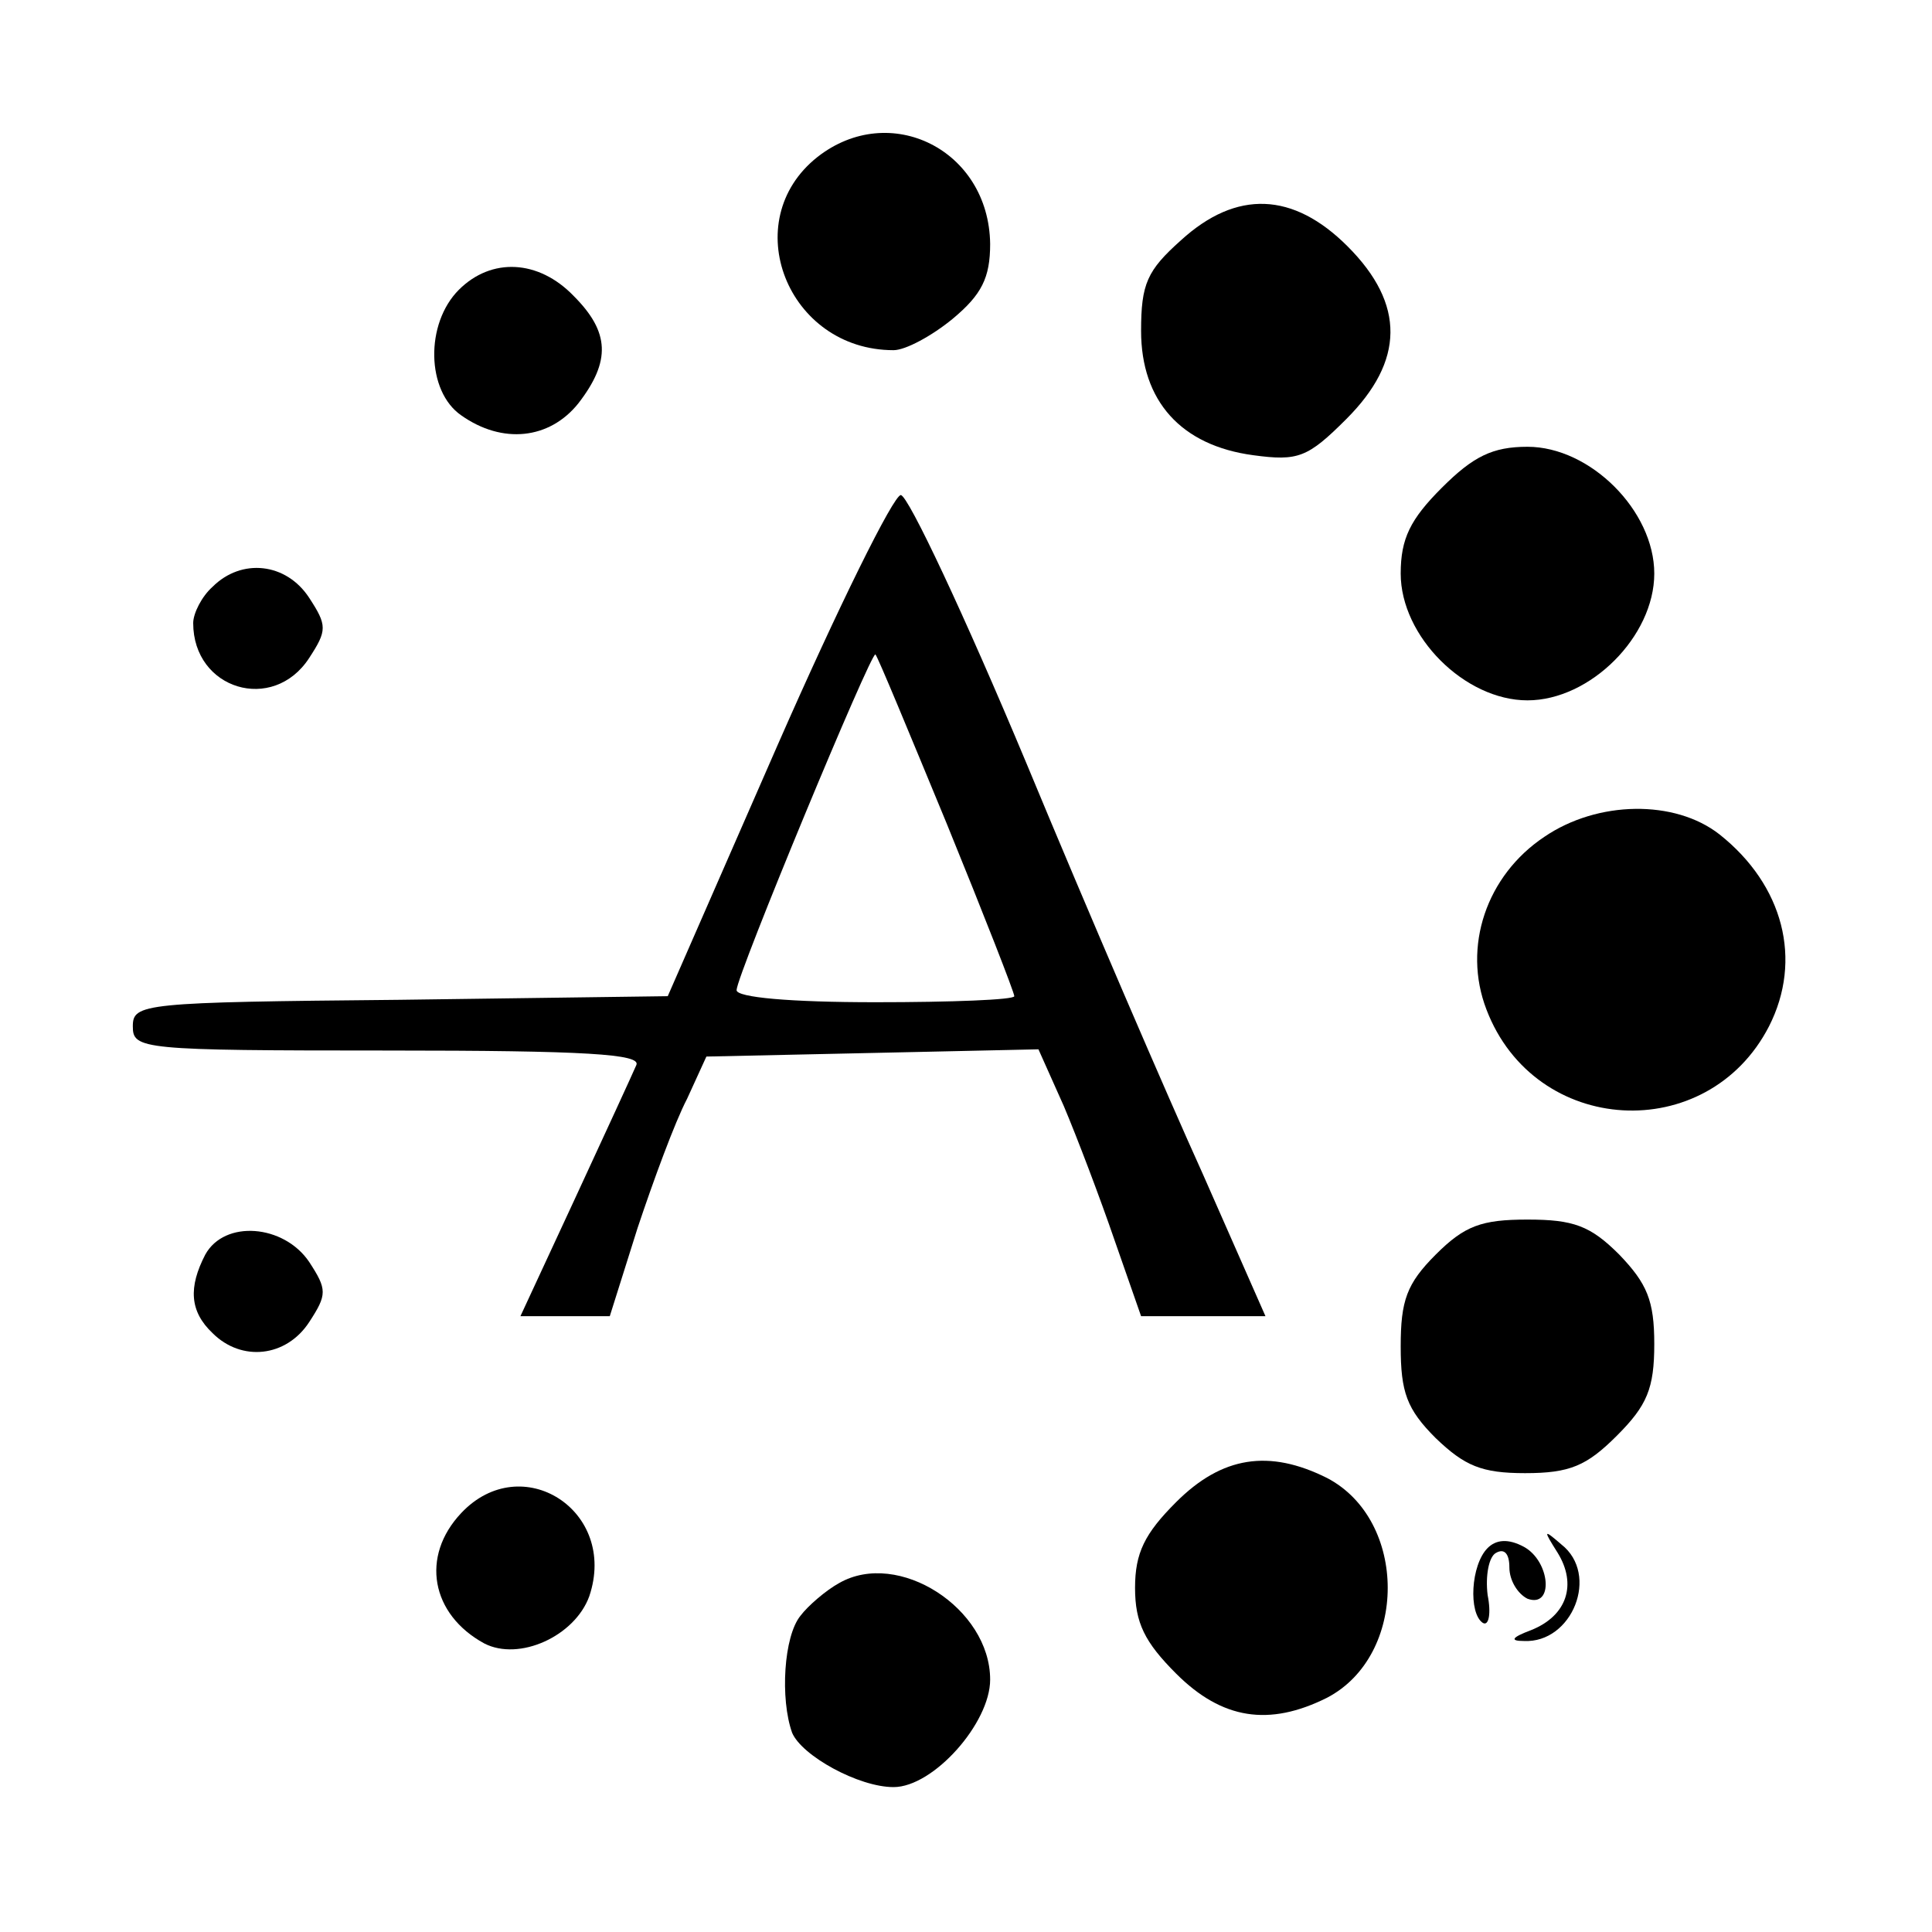 <?xml version="1.0" standalone="no"?>
<!DOCTYPE svg PUBLIC "-//W3C//DTD SVG 20010904//EN"
 "http://www.w3.org/TR/2001/REC-SVG-20010904/DTD/svg10.dtd">
<svg version="1.0" xmlns="http://www.w3.org/2000/svg"
 width="160pt" height="160pt" viewBox="0 0 160 160"
 preserveAspectRatio="xMidYMid meet">
<g transform="translate(0,160) scale(0.1,-0.1)"
fill="#000000" stroke="none">
<path d="M677 1470 c-67 -53 -25 -160 63 -160 10 0 32 12 49 26 24 20 31 34
31 62 -1 78 -83 119 -143 72z"/>
<path d="M978 1401 c-28 -25 -33 -36 -33 -75 0 -58 33 -95 93 -103 37 -5 45
-2 77 30 48 48 49 95 1 143 -45 45 -92 47 -138 5z"/>
<path d="M380 1360 c-28 -28 -27 -84 2 -104 34 -24 73 -20 97 10 27 35 26 59
-4 89 -29 30 -68 32 -95 5z"/>
<path d="M1194 1196 c-26 -26 -34 -42 -34 -71 0 -52 53 -105 105 -105 52 0
105 53 105 105 0 52 -53 105 -105 105 -29 0 -45 -8 -71 -34z"/>
<path d="M644 983 l-91 -208 -222 -3 c-213 -2 -221 -3 -221 -22 0 -19 7 -20
211 -20 165 0 210 -3 206 -12 -3 -7 -26 -57 -51 -111 l-45 -97 37 0 37 0 23
73 c13 39 31 88 41 107 l16 35 138 3 137 3 21 -47 c11 -26 30 -76 42 -111 l22
-63 52 0 51 0 -52 118 c-29 64 -95 217 -146 340 -51 122 -98 222 -104 222 -6
0 -52 -93 -102 -207z m140 -65 c31 -76 56 -140 56 -143 0 -3 -52 -5 -115 -5
-71 0 -115 4 -115 10 0 12 112 282 115 278 2 -2 28 -65 59 -140z"/>
<path d="M176 1114 c-9 -8 -16 -22 -16 -30 0 -55 66 -75 96 -29 15 23 15 27 0
50 -19 29 -56 33 -80 9z"/>
<path d="M1279 907 c-48 -32 -68 -91 -48 -143 40 -105 183 -113 234 -14 28 55
12 117 -41 159 -37 29 -101 28 -145 -2z"/>
<path d="M1189 561 c-24 -24 -29 -38 -29 -76 0 -38 5 -52 29 -76 24 -23 38
-29 74 -29 37 0 51 6 76 31 25 25 31 39 31 76 0 36 -6 50 -29 74 -24 24 -38
29 -76 29 -38 0 -52 -5 -76 -29z"/>
<path d="M170 561 c-14 -27 -13 -47 6 -65 24 -24 61 -20 80 9 15 23 15 27 0
50 -21 31 -70 35 -86 6z"/>
<path d="M974 356 c-26 -26 -34 -42 -34 -71 0 -29 8 -45 34 -71 38 -38 77 -44
125 -20 67 35 67 147 0 182 -48 24 -87 18 -125 -20z"/>
<path d="M382 347 c-34 -36 -25 -84 19 -108 29 -15 75 6 87 39 24 71 -56 122
-106 69z"/>
<path d="M1232 318 c-14 -14 -16 -54 -4 -62 5 -3 7 8 4 23 -2 16 1 32 7 35 7
4 11 -1 11 -12 0 -11 7 -22 15 -26 22 -8 19 31 -3 43 -13 7 -23 6 -30 -1z"/>
<path d="M1290 314 c16 -26 8 -52 -22 -64 -16 -6 -18 -9 -6 -9 40 -2 63 55 31
80 -15 13 -15 12 -3 -7z"/>
<path d="M695 289 c-11 -6 -26 -19 -32 -27 -14 -17 -17 -69 -7 -97 8 -19 55
-45 84 -45 33 0 80 53 80 89 0 59 -76 108 -125 80z"/>
</g>
</svg>
